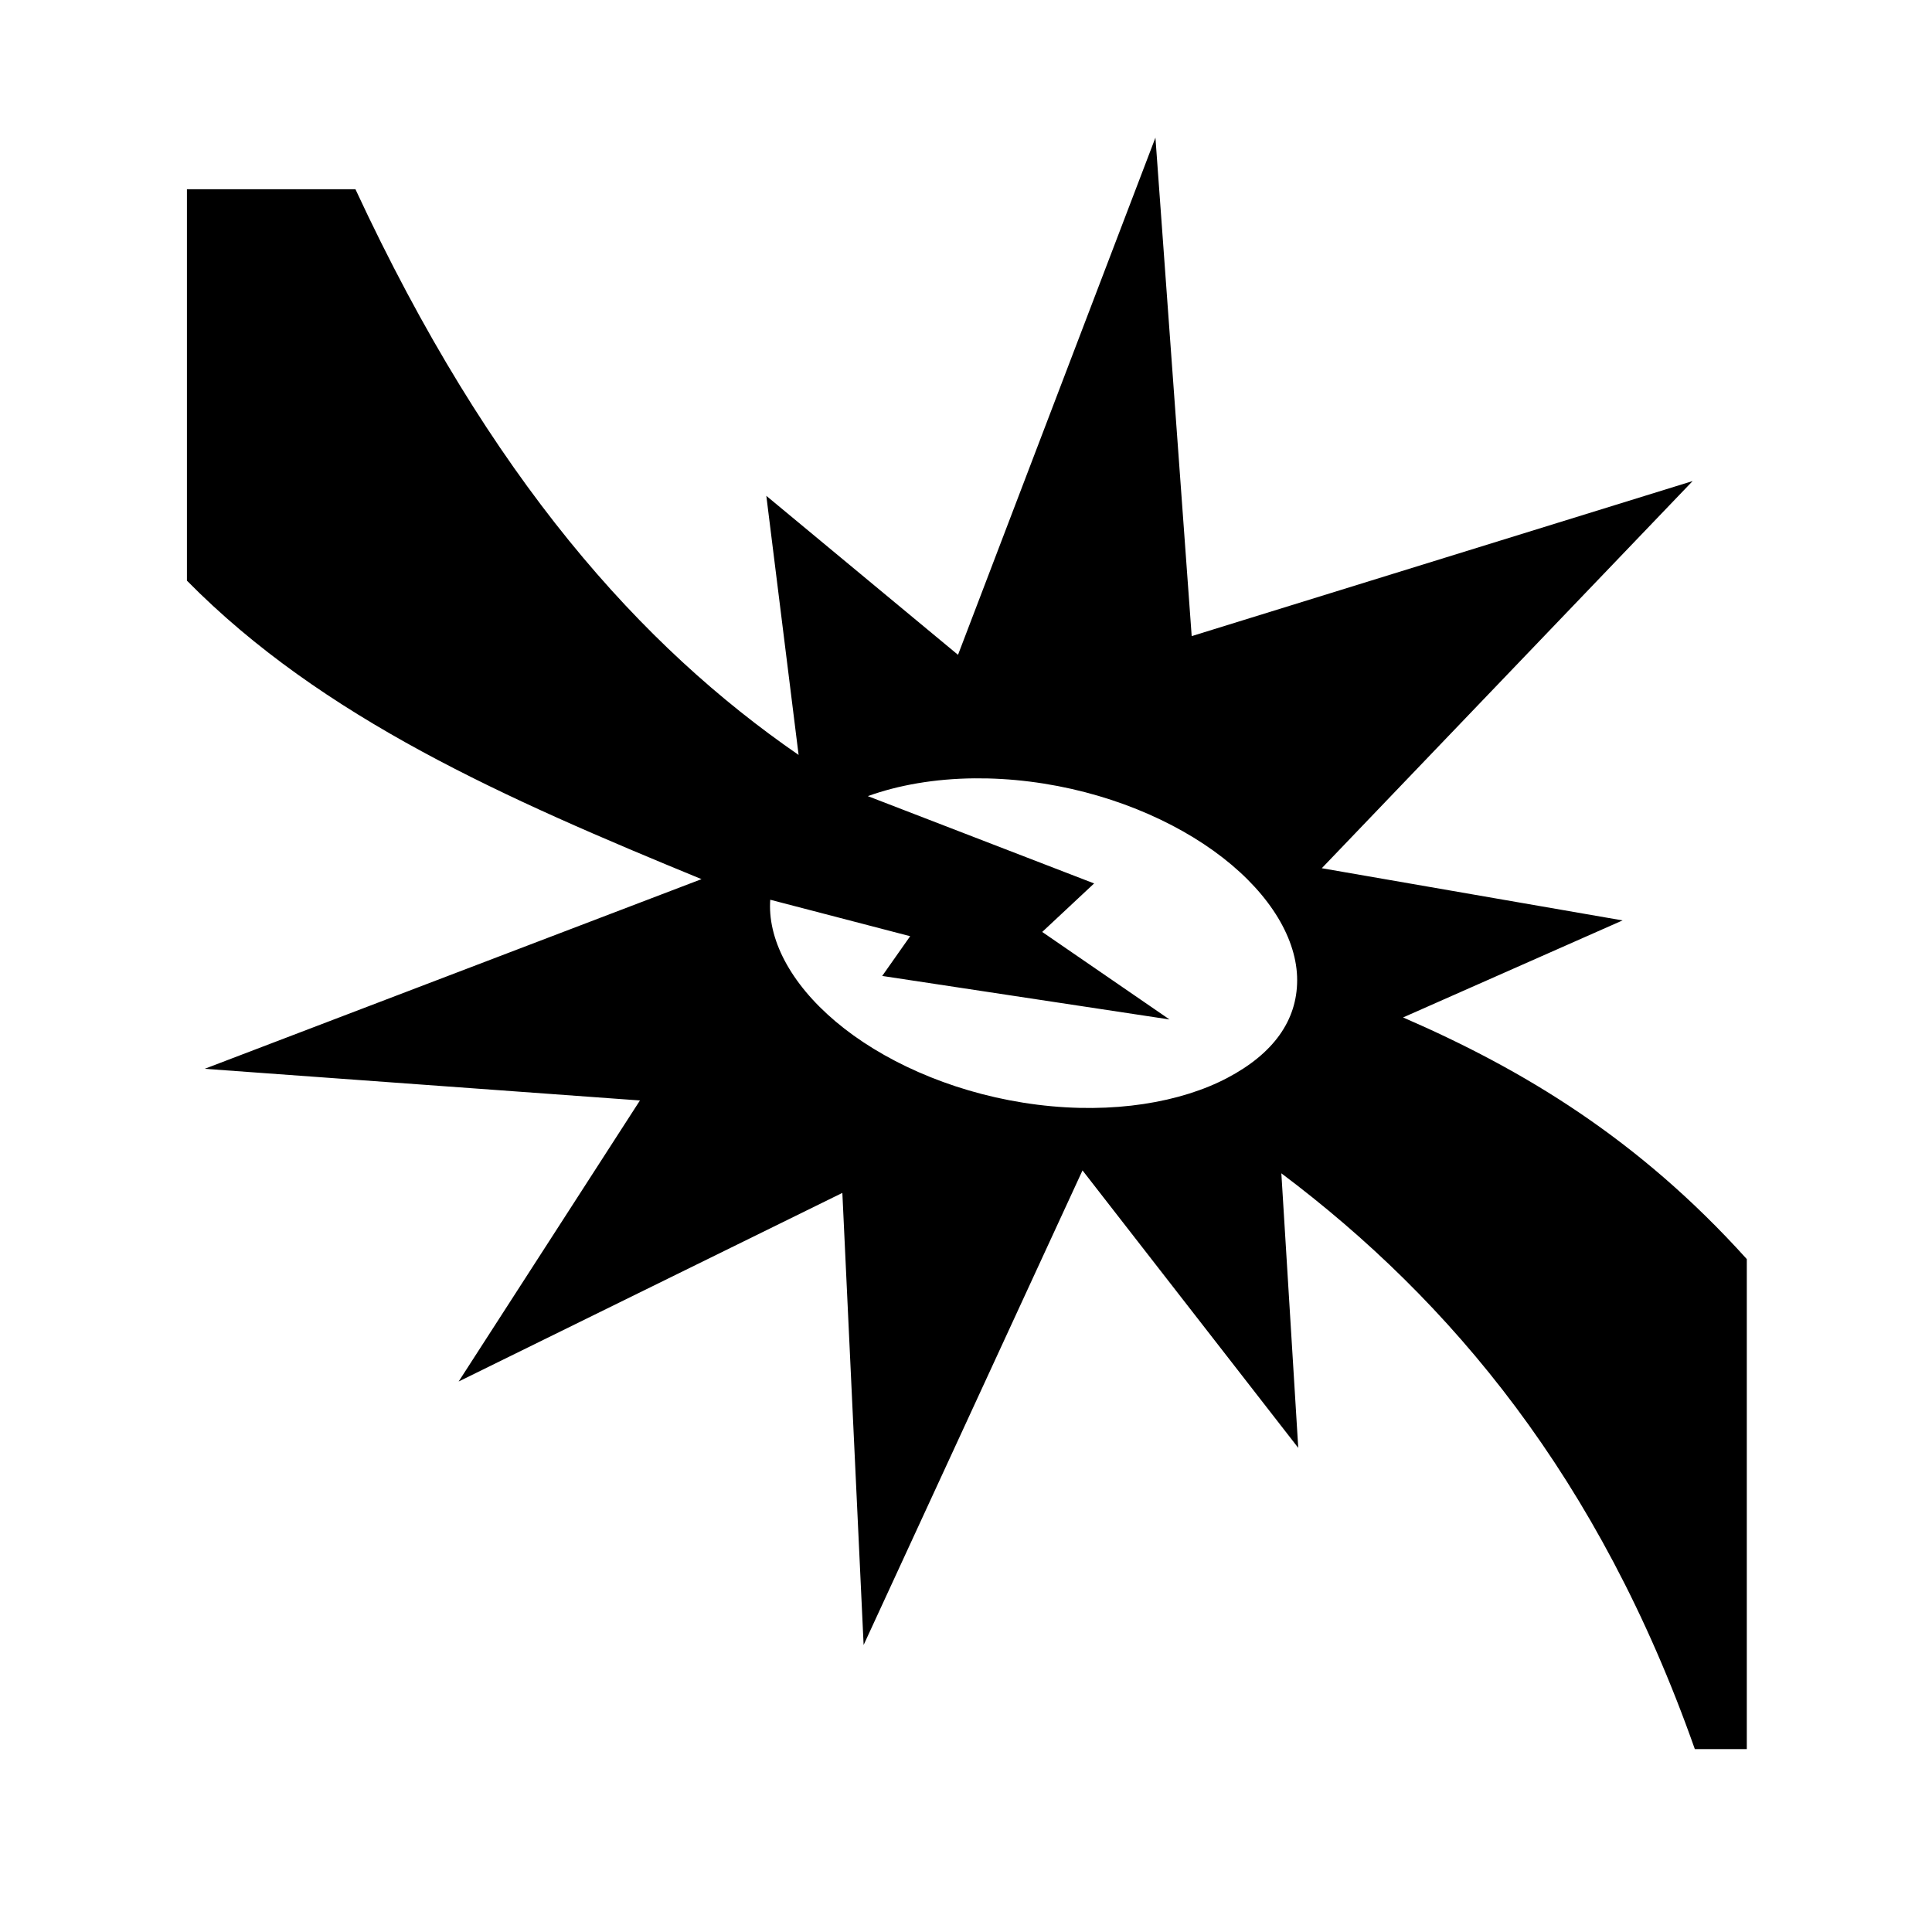 <svg xmlns="http://www.w3.org/2000/svg" width="100%" height="100%" viewBox="0 0 588.8 588.8"><path d="M352.132 41.945l-60.166 157.62-58.42-48.454 9.838 78.962c-47.68-32.87-93.904-83.845-135.062-172.408H56.97v119.3c41.344 41.93 97.152 66.44 156.826 90.963L62.376 325.73l132.655 9.65-55.253 85.65 116.94-57.478L263.2 501.33l66.706-144.633 65.75 84.558-5.15-83.675c51.68 38.82 96.87 92.806 126.013 175.474h15.84v-149.33c-33.083-36.708-68.22-57.787-104.755-73.648l66.895-29.57-91.668-15.907 113.02-117.993-152.67 47.258-11.05-151.92zM297 237.207c5.412-0.05 11.044 0.265 16.832 0.992 23.154 2.905 44.133 11.763 58.836 23.202 14.702 11.44 22.656 25.008 22.656 37.295 0 12.287-7.196 22.387-21.276 29.807-14.08 7.42-34.734 11.078-57.886 8.17-23.154-2.905-44.132-11.76-58.834-23.198-14.703-11.44-22.658-25.007-22.658-37.295 0-0.665 0.03-1.32 0.072-1.973l42.642 11.113-8.52 12.11 87.563 13.265-38.8-26.672 15.82-14.785-68.963-26.606c9.236-3.335 20.317-5.312 32.516-5.425z" /></svg>